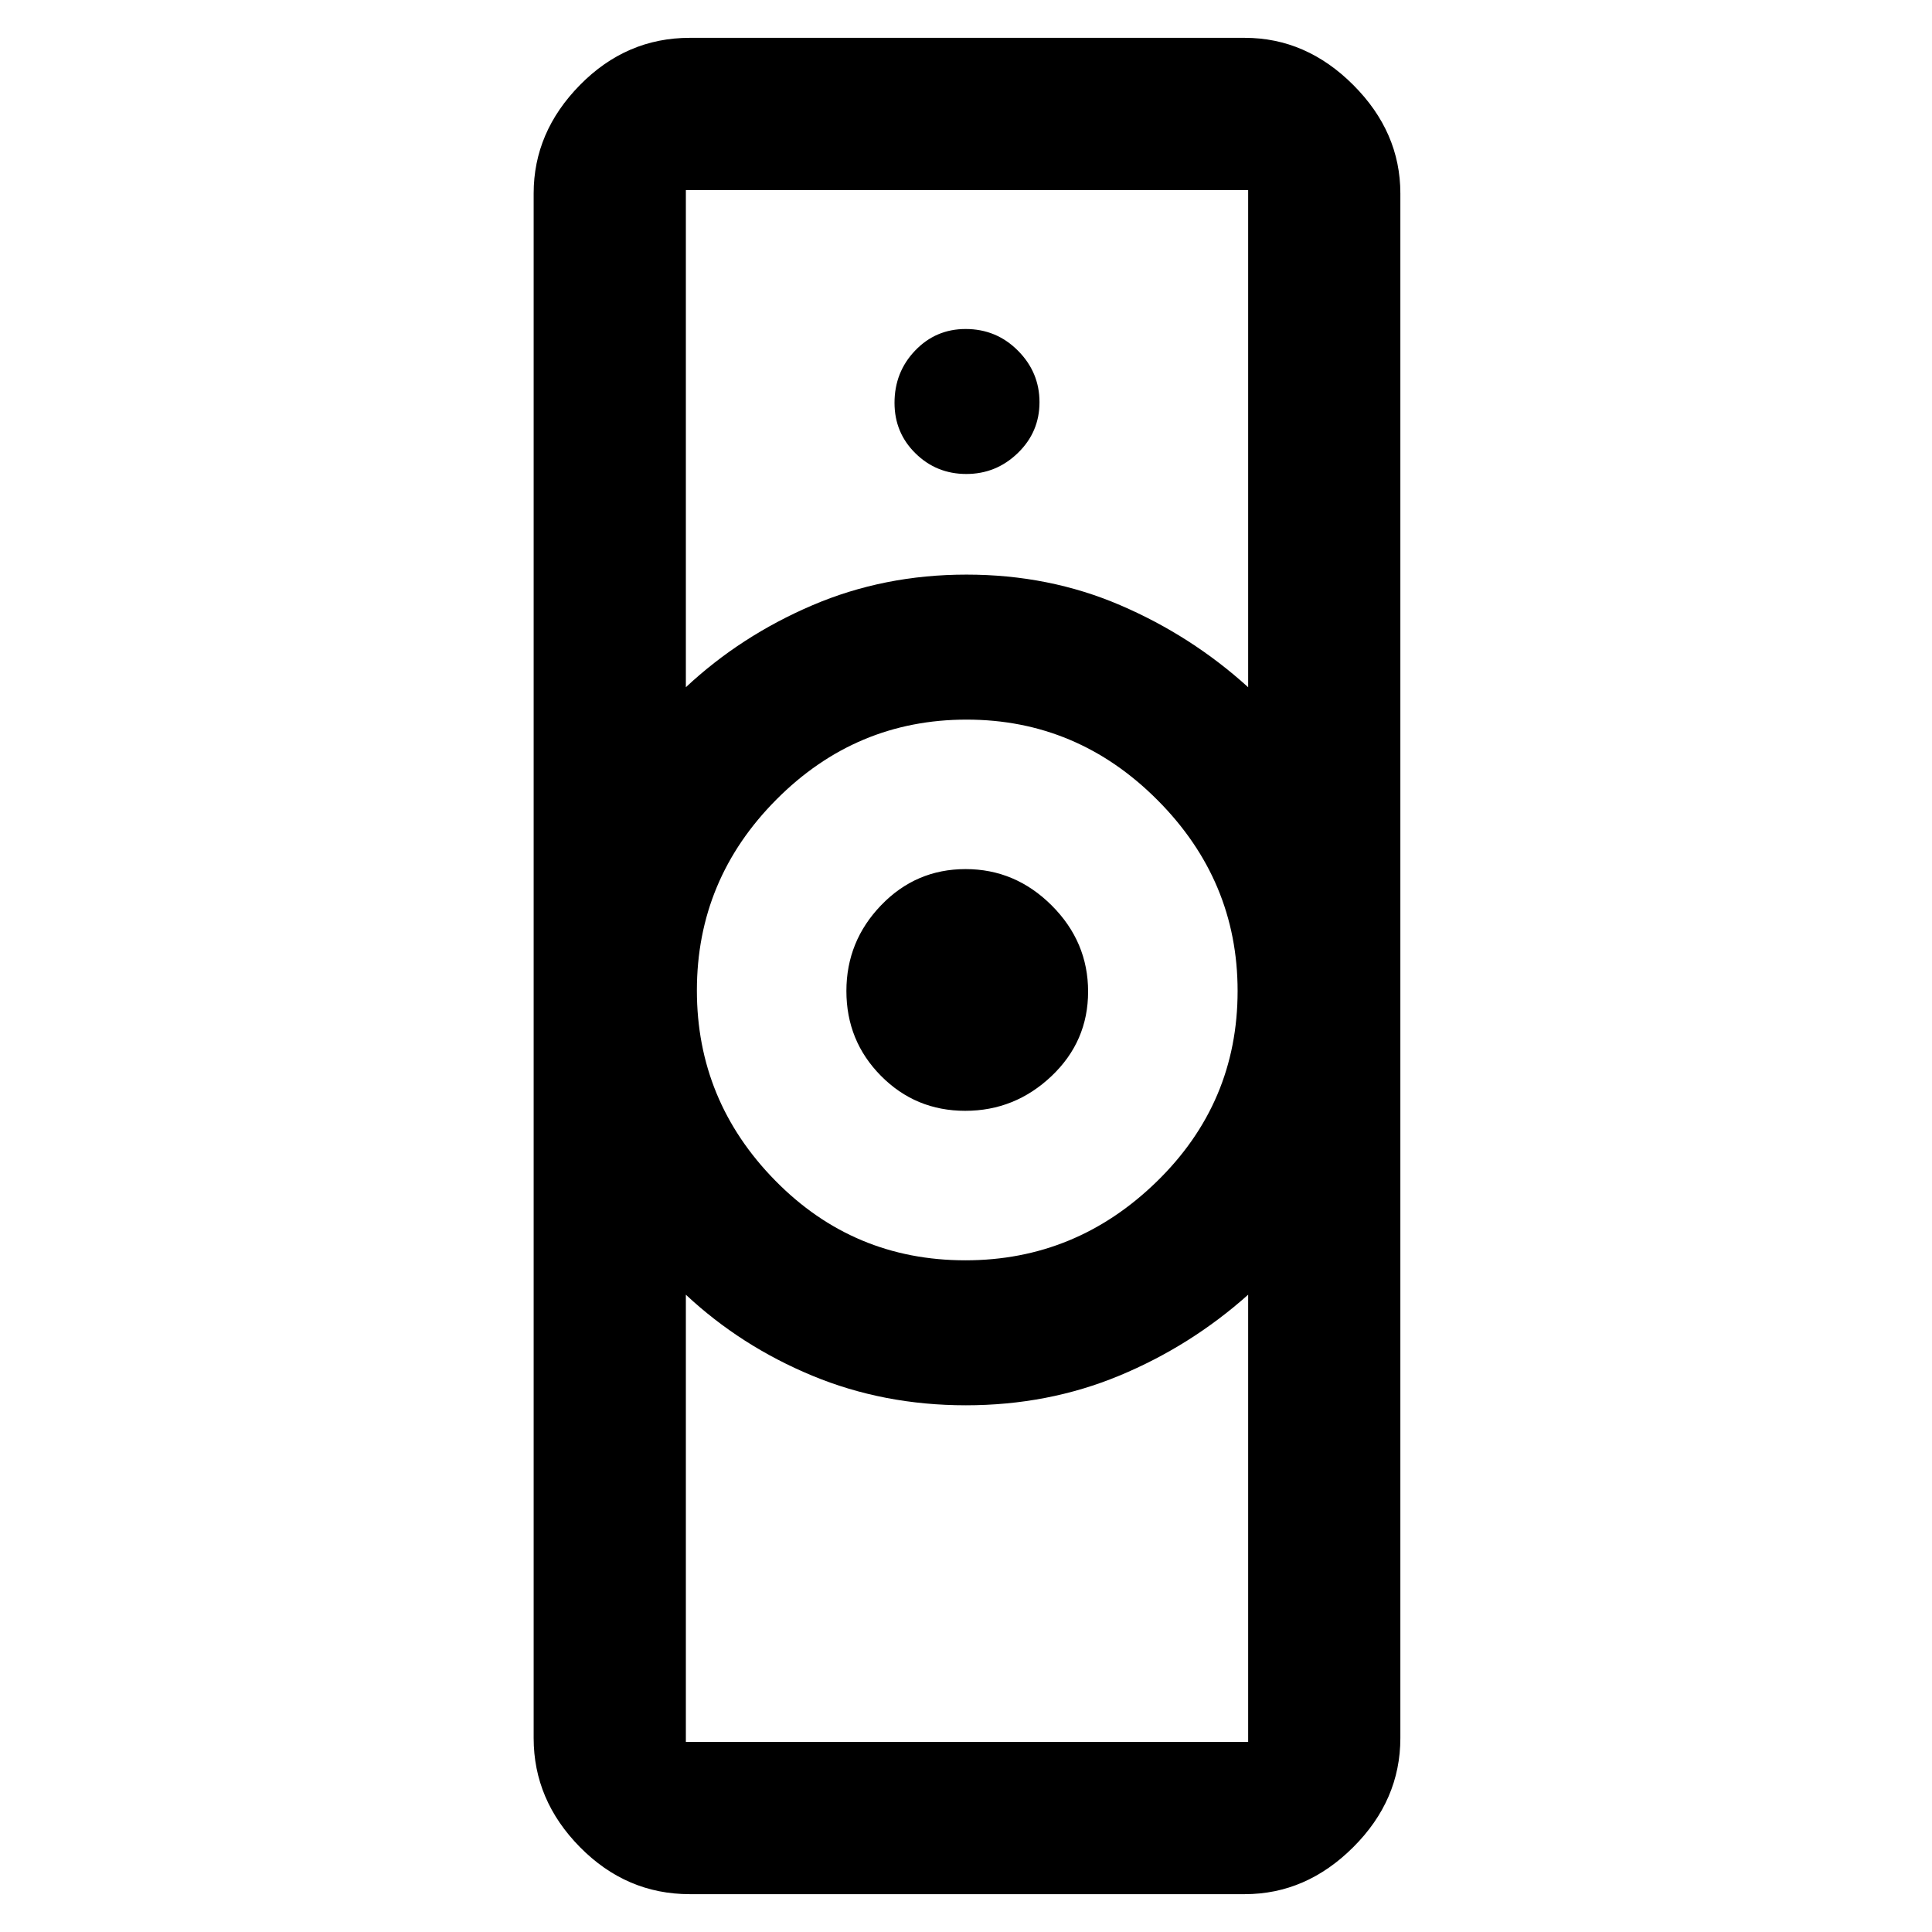 <svg xmlns="http://www.w3.org/2000/svg" height="48" viewBox="0 -960 960 960" width="48"><path d="M340.8-94.43h279.4v-222.24q-28.63 25.54-64.06 40.25-35.43 14.7-76.2 14.7-40.92 0-76.41-14.74-35.49-14.74-62.73-40.21v222.24Zm138.91-239.33q54.99 0 95.12-39.16t40.13-94.68q0-54.92-39.84-94.88-39.83-39.95-94.83-39.95-54.99 0-94.5 39.71t-39.51 94.87q0 54.84 38.92 94.46 38.91 39.63 94.51 39.63ZM340.8-618.52q27.24-25.48 62.85-40.72 35.6-15.24 76.6-15.24 40.99 0 76.36 15.18 35.38 15.19 63.59 40.78v-247.05H340.8v247.05Zm1.92 599.72q-31.48 0-54.52-23.35-23.03-23.35-23.03-54.2v-767.54q0-30.5 23.03-53.9 23.04-23.41 54.52-23.41h275.8q30.5 0 53.9 23.41 23.41 23.4 23.41 53.9v767.54q0 30.85-23.41 54.2-23.4 23.35-53.9 23.35h-275.8Zm136.9-389.24q-24.68 0-41.87-17.37-17.18-17.36-17.18-42.16 0-24.71 17.27-42.64 17.28-17.94 41.96-17.94t42.78 18.06q18.09 18.06 18.09 42.81 0 24.75-18.18 41.99-18.19 17.25-42.87 17.25Zm.54-316.44q14.84 0 25.6-10.42 10.76-10.42 10.76-25.26 0-14.84-10.71-25.6-10.71-10.76-25.99-10.76-14.84 0-25.09 10.71t-10.25 25.99q0 14.85 10.42 25.09 10.42 10.25 25.26 10.25ZM480-261.72Zm0-412.76Z"/></svg>